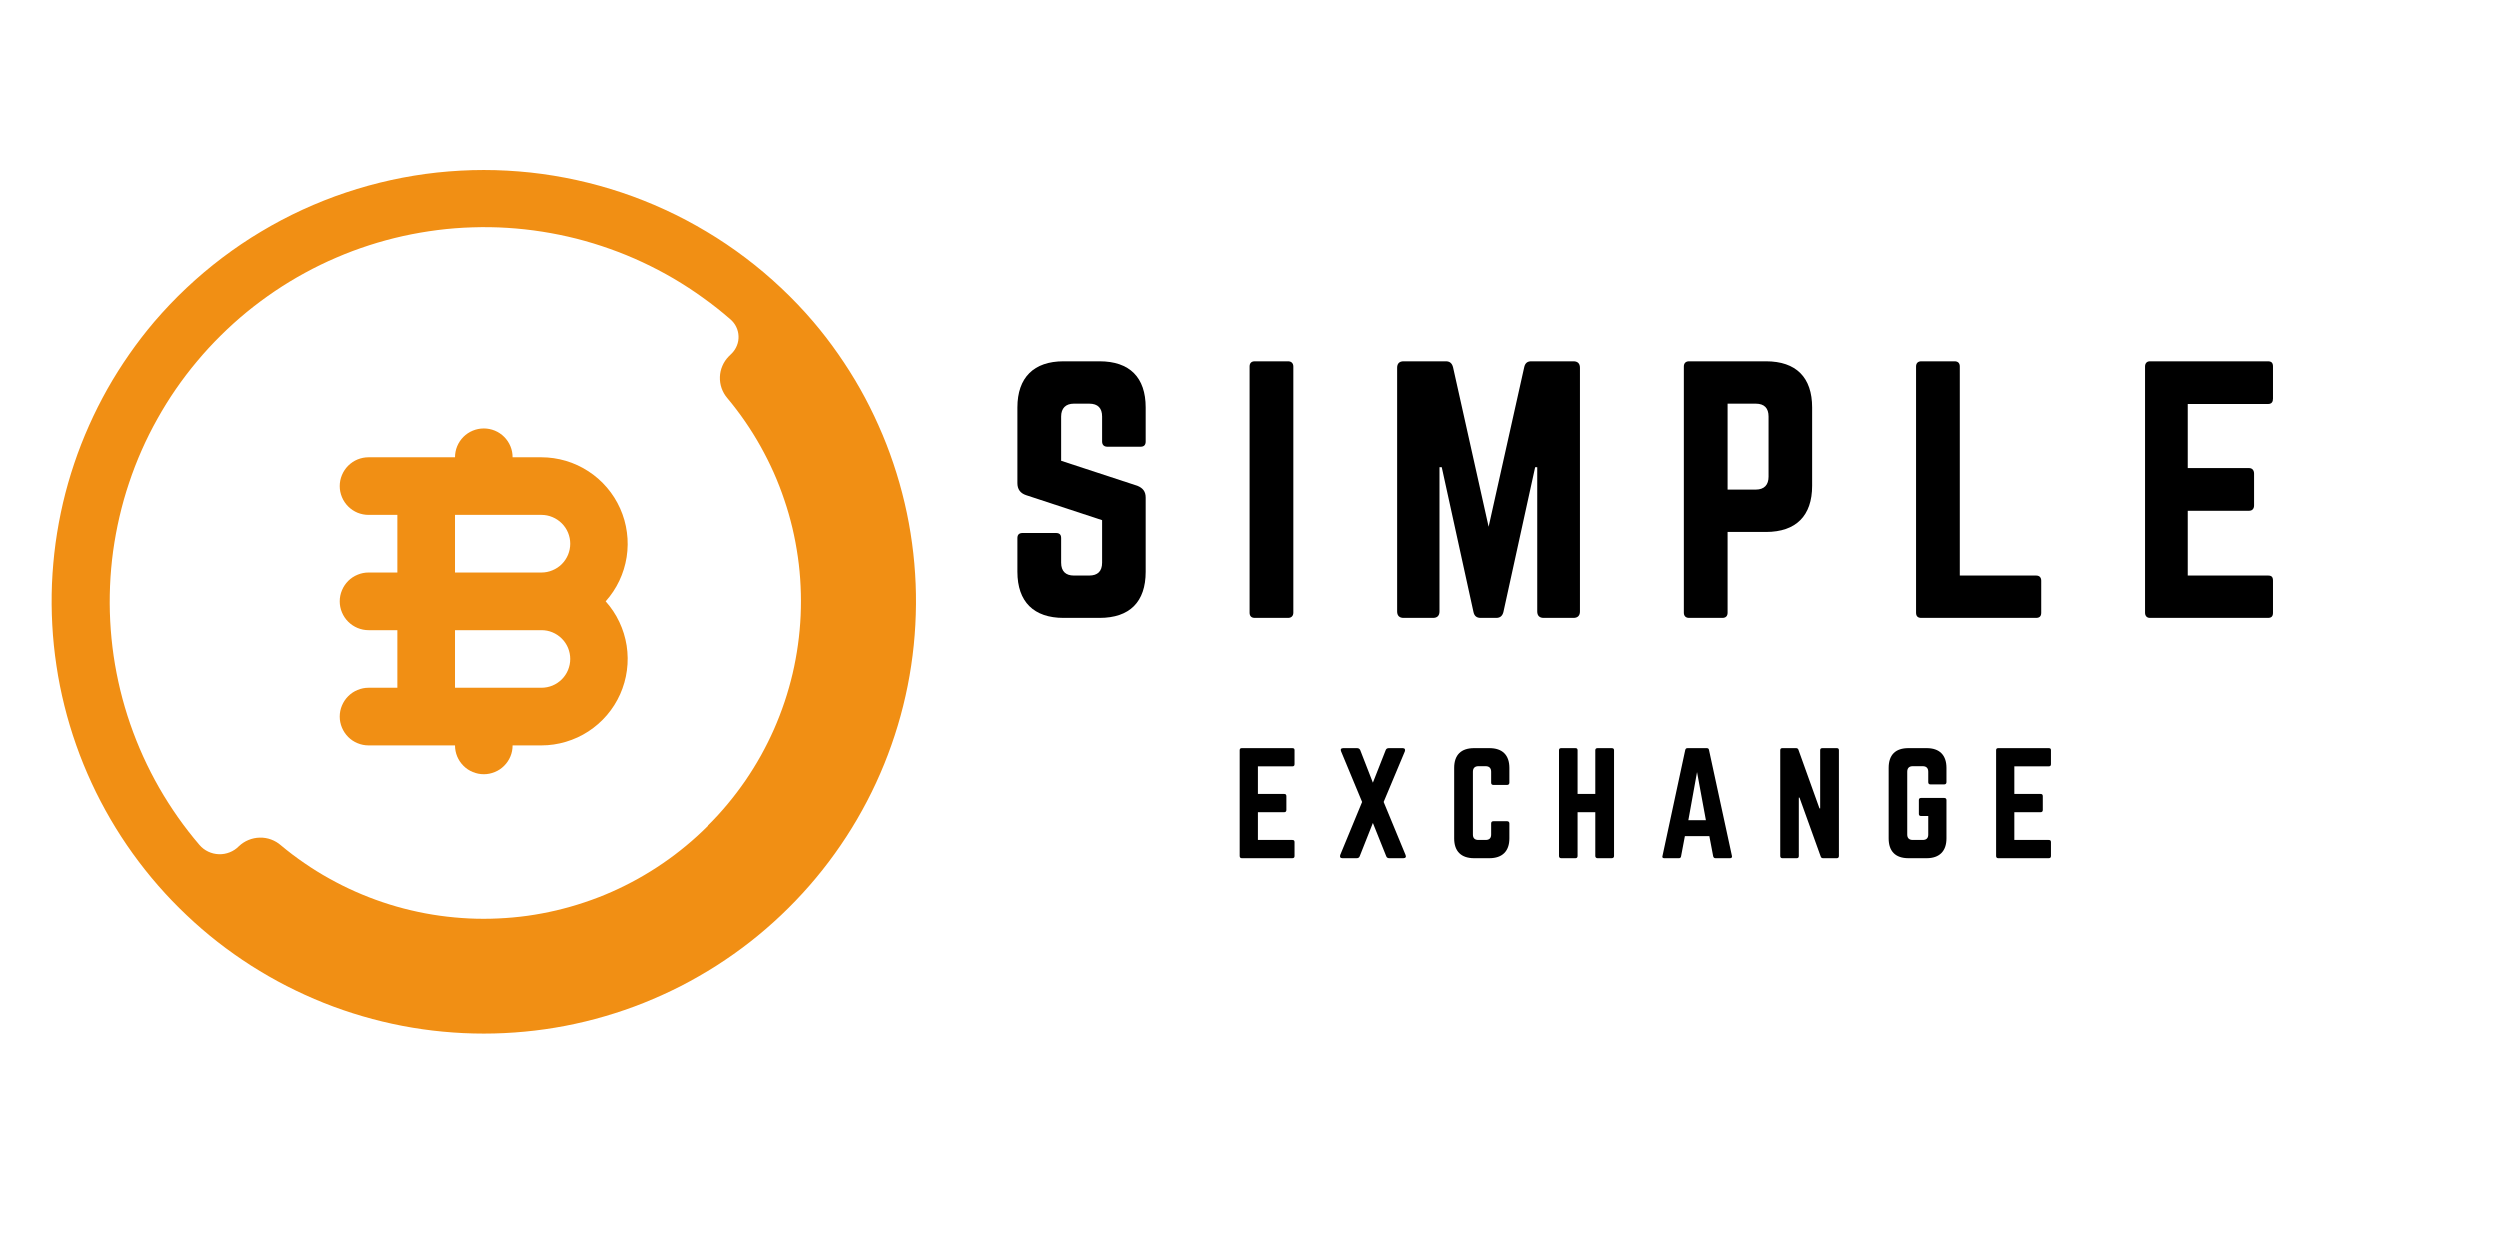 <svg xmlns="http://www.w3.org/2000/svg" xmlns:xlink="http://www.w3.org/1999/xlink" width="300" zoomAndPan="magnify" viewBox="0 0 224.88 112.5" height="150" preserveAspectRatio="xMidYMid meet" version="1.0"><defs><g/></defs><path fill="#f18f14" d="M 48.668 41.156 L 46.074 41.156 C 46.074 40.812 46.012 40.48 45.879 40.164 C 45.746 39.844 45.559 39.566 45.316 39.32 C 45.074 39.078 44.793 38.891 44.477 38.758 C 44.156 38.629 43.828 38.562 43.484 38.562 C 43.141 38.562 42.809 38.629 42.492 38.758 C 42.172 38.891 41.891 39.078 41.648 39.32 C 41.406 39.566 41.219 39.844 41.086 40.164 C 40.957 40.48 40.891 40.812 40.891 41.156 L 33.109 41.156 C 32.766 41.156 32.438 41.223 32.117 41.352 C 31.801 41.484 31.52 41.672 31.277 41.914 C 31.035 42.156 30.848 42.438 30.715 42.754 C 30.582 43.074 30.516 43.402 30.516 43.75 C 30.516 44.094 30.582 44.422 30.715 44.742 C 30.848 45.059 31.035 45.34 31.277 45.582 C 31.52 45.824 31.801 46.012 32.117 46.145 C 32.438 46.273 32.766 46.34 33.109 46.34 L 35.703 46.34 L 35.703 51.527 L 33.109 51.527 C 32.766 51.527 32.438 51.594 32.117 51.727 C 31.801 51.855 31.52 52.043 31.277 52.285 C 31.035 52.531 30.848 52.809 30.715 53.129 C 30.582 53.445 30.516 53.777 30.516 54.121 C 30.516 54.465 30.582 54.797 30.715 55.113 C 30.848 55.43 31.035 55.711 31.277 55.953 C 31.52 56.195 31.801 56.383 32.117 56.516 C 32.438 56.648 32.766 56.715 33.109 56.715 L 35.703 56.715 L 35.703 61.898 L 33.109 61.898 C 32.766 61.898 32.438 61.965 32.117 62.098 C 31.801 62.23 31.52 62.414 31.277 62.66 C 31.035 62.902 30.848 63.184 30.715 63.5 C 30.582 63.816 30.516 64.148 30.516 64.492 C 30.516 64.836 30.582 65.168 30.715 65.484 C 30.848 65.801 31.035 66.082 31.277 66.328 C 31.52 66.57 31.801 66.758 32.117 66.887 C 32.438 67.02 32.766 67.086 33.109 67.086 L 40.891 67.086 C 40.891 67.43 40.957 67.762 41.086 68.078 C 41.219 68.395 41.406 68.676 41.648 68.918 C 41.891 69.164 42.172 69.352 42.492 69.48 C 42.809 69.613 43.141 69.68 43.484 69.68 C 43.828 69.68 44.156 69.613 44.477 69.48 C 44.793 69.352 45.074 69.164 45.316 68.918 C 45.559 68.676 45.746 68.395 45.879 68.078 C 46.012 67.762 46.074 67.43 46.074 67.086 L 48.668 67.086 C 49.418 67.086 50.152 66.977 50.871 66.762 C 51.59 66.547 52.266 66.238 52.895 65.828 C 53.523 65.418 54.082 64.93 54.57 64.359 C 55.055 63.789 55.453 63.16 55.758 62.477 C 56.062 61.789 56.266 61.074 56.363 60.332 C 56.465 59.59 56.453 58.848 56.34 58.105 C 56.223 57.363 56.004 56.652 55.684 55.977 C 55.363 55.297 54.953 54.68 54.453 54.121 C 54.953 53.562 55.363 52.941 55.684 52.266 C 56.004 51.586 56.223 50.879 56.34 50.137 C 56.453 49.395 56.465 48.652 56.363 47.91 C 56.266 47.164 56.062 46.449 55.758 45.766 C 55.453 45.082 55.055 44.453 54.57 43.883 C 54.082 43.312 53.523 42.82 52.895 42.414 C 52.266 42.004 51.59 41.691 50.871 41.477 C 50.152 41.266 49.418 41.156 48.668 41.156 Z M 48.668 46.34 C 49.012 46.34 49.344 46.406 49.66 46.539 C 49.98 46.672 50.258 46.859 50.504 47.102 C 50.746 47.344 50.934 47.625 51.066 47.941 C 51.195 48.258 51.262 48.59 51.262 48.934 C 51.262 49.277 51.195 49.609 51.066 49.926 C 50.934 50.246 50.746 50.523 50.504 50.77 C 50.258 51.012 49.98 51.199 49.66 51.328 C 49.344 51.461 49.012 51.527 48.668 51.527 L 40.891 51.527 L 40.891 46.34 Z M 48.668 61.898 L 40.891 61.898 L 40.891 56.715 L 48.668 56.715 C 49.012 56.715 49.344 56.777 49.66 56.91 C 49.98 57.043 50.258 57.23 50.504 57.473 C 50.746 57.715 50.934 57.996 51.066 58.312 C 51.195 58.633 51.262 58.961 51.262 59.305 C 51.262 59.648 51.195 59.98 51.066 60.297 C 50.934 60.617 50.746 60.898 50.504 61.141 C 50.258 61.383 49.98 61.57 49.66 61.703 C 49.344 61.832 49.012 61.898 48.668 61.898 Z M 48.668 61.898 " fill-opacity="1" fill-rule="nonzero"/><path fill="#f18f14" d="M 13.832 28.953 C 13.035 29.891 12.285 30.863 11.582 31.875 C 10.879 32.883 10.223 33.922 9.617 34.992 C 9.016 36.062 8.461 37.16 7.961 38.285 C 7.461 39.406 7.012 40.551 6.621 41.715 C 6.227 42.883 5.891 44.062 5.609 45.262 C 5.332 46.457 5.109 47.664 4.941 48.883 C 4.777 50.102 4.668 51.328 4.617 52.555 C 4.57 53.785 4.578 55.012 4.645 56.238 C 4.711 57.469 4.836 58.691 5.02 59.906 C 5.199 61.121 5.441 62.328 5.738 63.52 C 6.035 64.715 6.387 65.891 6.797 67.051 C 7.203 68.211 7.668 69.348 8.184 70.465 C 8.699 71.582 9.27 72.668 9.887 73.73 C 10.508 74.793 11.176 75.824 11.895 76.824 C 12.613 77.82 13.375 78.785 14.184 79.711 C 14.992 80.637 15.844 81.523 16.738 82.367 C 17.629 83.215 18.559 84.016 19.527 84.773 C 20.496 85.531 21.5 86.238 22.535 86.902 C 23.574 87.562 24.637 88.176 25.734 88.738 C 26.828 89.297 27.945 89.805 29.086 90.262 C 30.23 90.719 31.391 91.117 32.57 91.461 C 33.754 91.809 34.945 92.094 36.152 92.328 C 37.363 92.559 38.578 92.734 39.801 92.848 C 41.027 92.965 42.254 93.023 43.484 93.023 C 44.711 93.023 45.941 92.965 47.164 92.848 C 48.387 92.734 49.605 92.559 50.812 92.328 C 52.02 92.094 53.215 91.809 54.395 91.461 C 55.574 91.117 56.734 90.719 57.879 90.262 C 59.02 89.805 60.141 89.297 61.234 88.738 C 62.328 88.176 63.395 87.562 64.43 86.902 C 65.465 86.238 66.469 85.531 67.438 84.773 C 68.406 84.016 69.336 83.215 70.23 82.367 C 71.121 81.523 71.973 80.637 72.781 79.711 C 73.59 78.785 74.355 77.82 75.07 76.824 C 75.789 75.824 76.457 74.793 77.078 73.73 C 77.695 72.668 78.266 71.582 78.781 70.465 C 79.297 69.348 79.762 68.211 80.168 67.051 C 80.578 65.891 80.93 64.715 81.227 63.52 C 81.523 62.328 81.766 61.121 81.945 59.906 C 82.129 58.691 82.254 57.469 82.32 56.238 C 82.387 55.012 82.398 53.785 82.348 52.555 C 82.297 51.328 82.191 50.102 82.023 48.883 C 81.859 47.664 81.637 46.457 81.355 45.262 C 81.074 44.062 80.738 42.883 80.344 41.715 C 79.953 40.551 79.508 39.406 79.004 38.285 C 78.504 37.16 77.953 36.062 77.348 34.992 C 76.742 33.922 76.086 32.883 75.383 31.875 C 74.68 30.863 73.93 29.891 73.133 28.953 C 72.223 27.887 71.254 26.871 70.23 25.91 C 69.207 24.945 68.137 24.043 67.016 23.195 C 65.895 22.348 64.73 21.562 63.527 20.844 C 62.32 20.121 61.082 19.465 59.805 18.879 C 58.527 18.293 57.227 17.773 55.895 17.328 C 54.562 16.883 53.211 16.508 51.836 16.207 C 50.465 15.906 49.082 15.68 47.684 15.527 C 46.289 15.379 44.887 15.301 43.484 15.301 C 42.078 15.301 40.676 15.379 39.281 15.527 C 37.883 15.68 36.5 15.906 35.129 16.207 C 33.758 16.508 32.402 16.883 31.074 17.328 C 29.742 17.773 28.438 18.293 27.16 18.879 C 25.887 19.465 24.645 20.121 23.438 20.844 C 22.234 21.562 21.07 22.348 19.949 23.195 C 18.828 24.043 17.758 24.945 16.734 25.91 C 15.711 26.871 14.746 27.887 13.832 28.953 Z M 63.656 74.332 C 63.035 74.957 62.387 75.547 61.707 76.109 C 61.031 76.672 60.328 77.203 59.602 77.699 C 58.875 78.199 58.129 78.66 57.359 79.09 C 56.59 79.516 55.805 79.91 55 80.266 C 54.195 80.621 53.375 80.938 52.539 81.215 C 51.703 81.496 50.859 81.734 50 81.938 C 49.145 82.137 48.281 82.301 47.41 82.422 C 46.535 82.543 45.66 82.621 44.781 82.66 C 43.902 82.703 43.023 82.703 42.145 82.66 C 41.266 82.617 40.391 82.535 39.52 82.414 C 38.645 82.293 37.781 82.129 36.926 81.926 C 36.07 81.727 35.223 81.484 34.391 81.203 C 33.555 80.922 32.734 80.602 31.93 80.246 C 31.125 79.891 30.34 79.496 29.57 79.066 C 28.801 78.641 28.055 78.176 27.332 77.676 C 26.605 77.18 25.902 76.648 25.227 76.082 C 24.965 75.852 24.668 75.676 24.34 75.555 C 24.012 75.434 23.672 75.379 23.32 75.387 C 22.969 75.395 22.633 75.465 22.309 75.598 C 21.984 75.73 21.695 75.918 21.441 76.16 C 21.203 76.402 20.93 76.582 20.617 76.707 C 20.301 76.832 19.977 76.891 19.641 76.879 C 19.305 76.867 18.98 76.789 18.676 76.645 C 18.375 76.5 18.109 76.301 17.891 76.043 C 17.207 75.246 16.562 74.414 15.957 73.555 C 15.352 72.691 14.785 71.805 14.262 70.891 C 13.742 69.98 13.262 69.043 12.828 68.086 C 12.391 67.125 12.004 66.148 11.66 65.156 C 11.316 64.16 11.02 63.152 10.77 62.129 C 10.523 61.105 10.32 60.074 10.168 59.035 C 10.016 57.992 9.914 56.945 9.859 55.895 C 9.805 54.844 9.801 53.793 9.844 52.742 C 9.887 51.691 9.98 50.645 10.121 49.602 C 10.266 48.559 10.457 47.523 10.695 46.5 C 10.934 45.473 11.219 44.461 11.555 43.465 C 11.887 42.465 12.266 41.488 12.691 40.523 C 13.117 39.562 13.586 38.621 14.102 37.703 C 14.613 36.785 15.168 35.891 15.766 35.023 C 16.363 34.16 17 33.32 17.676 32.516 C 18.352 31.707 19.062 30.934 19.812 30.195 C 20.559 29.453 21.34 28.75 22.152 28.082 C 22.969 27.414 23.812 26.789 24.684 26.199 C 25.555 25.613 26.453 25.066 27.379 24.562 C 28.301 24.059 29.246 23.598 30.215 23.184 C 31.18 22.766 32.164 22.398 33.168 22.074 C 34.168 21.75 35.184 21.477 36.211 21.246 C 37.238 21.02 38.273 20.84 39.316 20.707 C 40.359 20.574 41.41 20.492 42.461 20.461 C 43.512 20.426 44.562 20.441 45.613 20.508 C 46.664 20.574 47.711 20.688 48.75 20.852 C 49.789 21.016 50.82 21.227 51.84 21.484 C 52.859 21.746 53.863 22.051 54.855 22.406 C 55.848 22.758 56.82 23.156 57.773 23.602 C 58.727 24.047 59.656 24.535 60.566 25.066 C 61.473 25.602 62.355 26.172 63.207 26.789 C 64.062 27.402 64.887 28.055 65.68 28.746 C 65.898 28.938 66.074 29.16 66.199 29.422 C 66.324 29.684 66.395 29.961 66.406 30.25 C 66.418 30.543 66.371 30.824 66.262 31.094 C 66.156 31.363 66 31.602 65.797 31.809 L 65.523 32.078 C 65.281 32.328 65.09 32.609 64.953 32.93 C 64.816 33.246 64.742 33.582 64.73 33.926 C 64.719 34.273 64.77 34.613 64.883 34.938 C 65 35.266 65.168 35.562 65.395 35.828 C 65.961 36.504 66.492 37.203 66.992 37.93 C 67.492 38.656 67.957 39.402 68.387 40.172 C 68.816 40.941 69.211 41.727 69.57 42.531 C 69.93 43.34 70.246 44.16 70.527 44.992 C 70.812 45.828 71.055 46.676 71.258 47.531 C 71.461 48.391 71.621 49.254 71.746 50.129 C 71.871 51 71.953 51.875 71.992 52.758 C 72.035 53.637 72.035 54.516 71.996 55.398 C 71.957 56.277 71.875 57.156 71.754 58.027 C 71.633 58.902 71.473 59.766 71.273 60.625 C 71.07 61.48 70.832 62.328 70.551 63.164 C 70.27 64 69.953 64.82 69.598 65.629 C 69.242 66.434 68.848 67.223 68.422 67.992 C 67.992 68.762 67.527 69.512 67.031 70.238 C 66.531 70.965 66 71.668 65.438 72.344 C 64.875 73.023 64.281 73.672 63.656 74.293 Z M 63.656 74.332 " fill-opacity="1" fill-rule="nonzero"/><g fill="#000000" fill-opacity="1"><g transform="translate(90.067, 55.611)"><g><path d="M 5.594 -23.094 C 2.922 -23.094 1.438 -21.641 1.438 -18.938 L 1.438 -12.125 C 1.438 -11.578 1.703 -11.219 2.219 -11.047 L 9.062 -8.797 L 9.062 -4.969 C 9.062 -4.188 8.656 -3.812 7.906 -3.812 L 6.516 -3.812 C 5.797 -3.812 5.375 -4.188 5.375 -4.969 L 5.375 -7.188 C 5.375 -7.5 5.219 -7.641 4.906 -7.641 L 1.906 -7.641 C 1.609 -7.641 1.438 -7.5 1.438 -7.188 L 1.438 -4.156 C 1.438 -1.438 2.922 0 5.594 0 L 8.828 0 C 11.547 0 12.984 -1.438 12.984 -4.156 L 12.984 -10.828 C 12.984 -11.375 12.734 -11.688 12.234 -11.891 L 5.375 -14.141 L 5.375 -18.125 C 5.375 -18.875 5.797 -19.281 6.516 -19.281 L 7.906 -19.281 C 8.688 -19.281 9.062 -18.875 9.062 -18.125 L 9.062 -15.875 C 9.062 -15.578 9.234 -15.406 9.531 -15.406 L 12.531 -15.406 C 12.844 -15.406 12.984 -15.578 12.984 -15.875 L 12.984 -18.938 C 12.984 -21.641 11.547 -23.094 8.828 -23.094 Z M 5.594 -23.094 "/></g></g></g><g fill="#000000" fill-opacity="1"><g transform="translate(110.965, 55.611)"><g><path d="M 1.906 -23.094 C 1.594 -23.094 1.438 -22.922 1.438 -22.625 L 1.438 -0.469 C 1.438 -0.172 1.594 0 1.906 0 L 4.906 0 C 5.188 0 5.375 -0.172 5.375 -0.469 L 5.375 -22.625 C 5.375 -22.922 5.188 -23.094 4.906 -23.094 Z M 1.906 -23.094 "/></g></g></g><g fill="#000000" fill-opacity="1"><g transform="translate(124.244, 55.611)"><g><path d="M 13.5 -23.094 C 13.156 -23.094 12.953 -22.922 12.875 -22.562 L 9.672 -8.203 L 6.469 -22.562 C 6.375 -22.922 6.172 -23.094 5.828 -23.094 L 2.016 -23.094 C 1.641 -23.094 1.438 -22.891 1.438 -22.516 L 1.438 -0.578 C 1.438 -0.203 1.641 0 2.016 0 L 4.672 0 C 5.047 0 5.25 -0.203 5.25 -0.578 L 5.25 -13.562 L 5.453 -13.562 L 8.312 -0.516 C 8.391 -0.172 8.594 0 8.953 0 L 10.359 0 C 10.703 0 10.906 -0.172 11 -0.516 L 13.859 -13.562 L 14.047 -13.562 L 14.047 -0.578 C 14.047 -0.203 14.25 0 14.625 0 L 17.312 0 C 17.688 0 17.891 -0.203 17.891 -0.578 L 17.891 -22.516 C 17.891 -22.891 17.688 -23.094 17.312 -23.094 Z M 13.5 -23.094 "/></g></g></g><g fill="#000000" fill-opacity="1"><g transform="translate(150.048, 55.611)"><g><path d="M 1.438 -0.469 C 1.438 -0.172 1.609 0 1.906 0 L 4.906 0 C 5.219 0 5.375 -0.172 5.375 -0.469 L 5.375 -7.734 L 8.828 -7.734 C 11.547 -7.734 12.984 -9.203 12.984 -11.891 L 12.984 -18.938 C 12.984 -21.641 11.547 -23.094 8.828 -23.094 L 1.906 -23.094 C 1.609 -23.094 1.438 -22.922 1.438 -22.625 Z M 5.375 -11.547 L 5.375 -19.281 L 7.906 -19.281 C 8.688 -19.281 9.062 -18.875 9.062 -18.125 L 9.062 -12.703 C 9.062 -11.984 8.688 -11.547 7.906 -11.547 Z M 5.375 -11.547 "/></g></g></g><g fill="#000000" fill-opacity="1"><g transform="translate(170.947, 55.611)"><g><path d="M 5.375 -3.812 L 12.234 -3.812 C 12.547 -3.812 12.703 -3.641 12.703 -3.344 L 12.703 -0.469 C 12.703 -0.141 12.547 0 12.234 0 L 1.906 0 C 1.609 0 1.438 -0.141 1.438 -0.469 L 1.438 -22.625 C 1.438 -22.922 1.609 -23.094 1.906 -23.094 L 4.906 -23.094 C 5.219 -23.094 5.375 -22.922 5.375 -22.625 Z M 5.375 -3.812 "/></g></g></g><g fill="#000000" fill-opacity="1"><g transform="translate(191.556, 55.611)"><g><path d="M 12.953 -22.625 C 12.953 -22.922 12.844 -23.094 12.5 -23.094 L 1.875 -23.094 C 1.609 -23.094 1.438 -22.922 1.438 -22.625 L 1.438 -0.469 C 1.438 -0.172 1.609 0 1.875 0 L 12.5 0 C 12.844 0 12.953 -0.172 12.953 -0.469 L 12.953 -3.344 C 12.953 -3.672 12.844 -3.812 12.5 -3.812 L 5.281 -3.812 L 5.281 -9.641 L 10.797 -9.641 C 11.078 -9.641 11.25 -9.812 11.25 -10.125 L 11.25 -12.984 C 11.25 -13.297 11.078 -13.484 10.797 -13.484 L 5.281 -13.484 L 5.281 -19.25 L 12.5 -19.25 C 12.844 -19.25 12.953 -19.453 12.953 -19.734 Z M 12.953 -22.625 "/></g></g></g><g fill="#000000" fill-opacity="1"><g transform="translate(110.886, 77.238)"><g><path d="M 5.562 -9.719 C 5.562 -9.844 5.516 -9.906 5.359 -9.906 L 0.812 -9.906 C 0.688 -9.906 0.625 -9.844 0.625 -9.719 L 0.625 -0.203 C 0.625 -0.078 0.688 0 0.812 0 L 5.359 0 C 5.516 0 5.562 -0.078 5.562 -0.203 L 5.562 -1.438 C 5.562 -1.578 5.516 -1.641 5.359 -1.641 L 2.266 -1.641 L 2.266 -4.141 L 4.641 -4.141 C 4.766 -4.141 4.828 -4.219 4.828 -4.344 L 4.828 -5.578 C 4.828 -5.719 4.766 -5.781 4.641 -5.781 L 2.266 -5.781 L 2.266 -8.266 L 5.359 -8.266 C 5.516 -8.266 5.562 -8.344 5.562 -8.469 Z M 5.562 -9.719 "/></g></g></g><g fill="#000000" fill-opacity="1"><g transform="translate(120.296, 77.238)"><g><path d="M 4.172 -5.062 L 6.078 -9.609 C 6.141 -9.781 6.078 -9.906 5.891 -9.906 L 4.641 -9.906 C 4.516 -9.906 4.406 -9.859 4.359 -9.734 L 3.203 -6.797 L 2.062 -9.734 C 2 -9.859 1.906 -9.906 1.766 -9.906 L 0.531 -9.906 C 0.328 -9.906 0.266 -9.781 0.344 -9.609 L 2.234 -5.062 L 0.266 -0.297 C 0.203 -0.125 0.266 0 0.453 0 L 1.734 0 C 1.875 0 1.969 -0.047 2.016 -0.172 L 3.203 -3.172 L 4.406 -0.172 C 4.453 -0.047 4.547 0 4.688 0 L 5.953 0 C 6.156 0 6.219 -0.125 6.141 -0.297 Z M 4.172 -5.062 "/></g></g></g><g fill="#000000" fill-opacity="1"><g transform="translate(130.19, 77.238)"><g><path d="M 5.594 -8.125 C 5.594 -9.297 4.953 -9.906 3.797 -9.906 L 2.422 -9.906 C 1.25 -9.906 0.625 -9.297 0.625 -8.125 L 0.625 -1.781 C 0.625 -0.625 1.25 0 2.422 0 L 3.797 0 C 4.953 0 5.594 -0.625 5.594 -1.781 L 5.594 -3.125 C 5.594 -3.25 5.516 -3.328 5.391 -3.328 L 4.156 -3.328 C 4.016 -3.328 3.953 -3.25 3.953 -3.125 L 3.953 -2.125 C 3.953 -1.797 3.781 -1.641 3.453 -1.641 L 2.812 -1.641 C 2.484 -1.641 2.312 -1.797 2.312 -2.125 L 2.312 -7.781 C 2.312 -8.109 2.484 -8.281 2.812 -8.281 L 3.453 -8.281 C 3.781 -8.281 3.953 -8.109 3.953 -7.781 L 3.953 -6.797 C 3.953 -6.672 4.016 -6.594 4.156 -6.594 L 5.391 -6.594 C 5.516 -6.594 5.594 -6.672 5.594 -6.797 Z M 5.594 -8.125 "/></g></g></g><g fill="#000000" fill-opacity="1"><g transform="translate(139.625, 77.238)"><g><path d="M 3.891 -5.781 L 2.297 -5.781 L 2.297 -9.719 C 2.297 -9.844 2.234 -9.906 2.109 -9.906 L 0.828 -9.906 C 0.688 -9.906 0.625 -9.844 0.625 -9.719 L 0.625 -0.203 C 0.625 -0.078 0.688 0 0.828 0 L 2.109 0 C 2.234 0 2.297 -0.078 2.297 -0.203 L 2.297 -4.141 L 3.891 -4.141 L 3.891 -0.203 C 3.891 -0.078 3.969 0 4.094 0 L 5.359 0 C 5.516 0 5.578 -0.078 5.578 -0.203 L 5.578 -9.719 C 5.578 -9.844 5.516 -9.906 5.359 -9.906 L 4.094 -9.906 C 3.969 -9.906 3.891 -9.844 3.891 -9.719 Z M 3.891 -5.781 "/></g></g></g><g fill="#000000" fill-opacity="1"><g transform="translate(149.048, 77.238)"><g><path d="M 6.594 0 C 6.734 0 6.797 -0.078 6.766 -0.203 L 4.703 -9.734 C 4.688 -9.859 4.609 -9.906 4.5 -9.906 L 2.781 -9.906 C 2.656 -9.906 2.594 -9.859 2.562 -9.734 L 0.516 -0.203 C 0.469 -0.078 0.531 0 0.672 0 L 2 0 C 2.109 0 2.172 -0.062 2.188 -0.172 L 2.531 -1.984 L 4.734 -1.984 L 5.078 -0.172 C 5.109 -0.062 5.172 0 5.281 0 Z M 4.422 -3.422 L 2.844 -3.422 L 3.625 -7.75 Z M 4.422 -3.422 "/></g></g></g><g fill="#000000" fill-opacity="1"><g transform="translate(159.536, 77.238)"><g><path d="M 4.422 -9.906 C 4.281 -9.906 4.219 -9.844 4.219 -9.719 L 4.219 -4.484 L 4.156 -4.484 L 2.266 -9.75 C 2.234 -9.859 2.156 -9.906 2.047 -9.906 L 0.812 -9.906 C 0.688 -9.906 0.625 -9.844 0.625 -9.719 L 0.625 -0.203 C 0.625 -0.078 0.688 0 0.812 0 L 2.109 0 C 2.25 0 2.297 -0.078 2.297 -0.203 L 2.297 -5.453 L 2.359 -5.453 L 4.266 -0.156 C 4.297 -0.047 4.375 0 4.484 0 L 5.719 0 C 5.844 0 5.906 -0.078 5.906 -0.203 L 5.906 -9.719 C 5.906 -9.844 5.844 -9.906 5.719 -9.906 Z M 4.422 -9.906 "/></g></g></g><g fill="#000000" fill-opacity="1"><g transform="translate(169.294, 77.238)"><g><path d="M 0.625 -1.781 C 0.625 -0.625 1.234 0 2.406 0 L 4.047 0 C 5.188 0 5.828 -0.625 5.828 -1.781 L 5.828 -5.234 C 5.828 -5.359 5.75 -5.422 5.625 -5.422 L 3.547 -5.422 C 3.406 -5.422 3.344 -5.359 3.344 -5.234 L 3.344 -3.984 C 3.344 -3.859 3.406 -3.797 3.547 -3.797 L 4.188 -3.797 L 4.188 -2.125 C 4.188 -1.797 4.016 -1.641 3.688 -1.641 L 2.797 -1.641 C 2.484 -1.641 2.297 -1.797 2.297 -2.125 L 2.297 -7.781 C 2.297 -8.109 2.469 -8.281 2.797 -8.281 L 3.688 -8.281 C 4.016 -8.281 4.188 -8.109 4.188 -7.781 L 4.188 -6.844 C 4.188 -6.719 4.25 -6.641 4.391 -6.641 L 5.625 -6.641 C 5.75 -6.641 5.828 -6.719 5.828 -6.844 L 5.828 -8.125 C 5.828 -9.297 5.188 -9.906 4.047 -9.906 L 2.406 -9.906 C 1.234 -9.906 0.625 -9.297 0.625 -8.125 Z M 0.625 -1.781 "/></g></g></g><g fill="#000000" fill-opacity="1"><g transform="translate(178.964, 77.238)"><g><path d="M 5.562 -9.719 C 5.562 -9.844 5.516 -9.906 5.359 -9.906 L 0.812 -9.906 C 0.688 -9.906 0.625 -9.844 0.625 -9.719 L 0.625 -0.203 C 0.625 -0.078 0.688 0 0.812 0 L 5.359 0 C 5.516 0 5.562 -0.078 5.562 -0.203 L 5.562 -1.438 C 5.562 -1.578 5.516 -1.641 5.359 -1.641 L 2.266 -1.641 L 2.266 -4.141 L 4.641 -4.141 C 4.766 -4.141 4.828 -4.219 4.828 -4.344 L 4.828 -5.578 C 4.828 -5.719 4.766 -5.781 4.641 -5.781 L 2.266 -5.781 L 2.266 -8.266 L 5.359 -8.266 C 5.516 -8.266 5.562 -8.344 5.562 -8.469 Z M 5.562 -9.719 "/></g></g></g></svg>